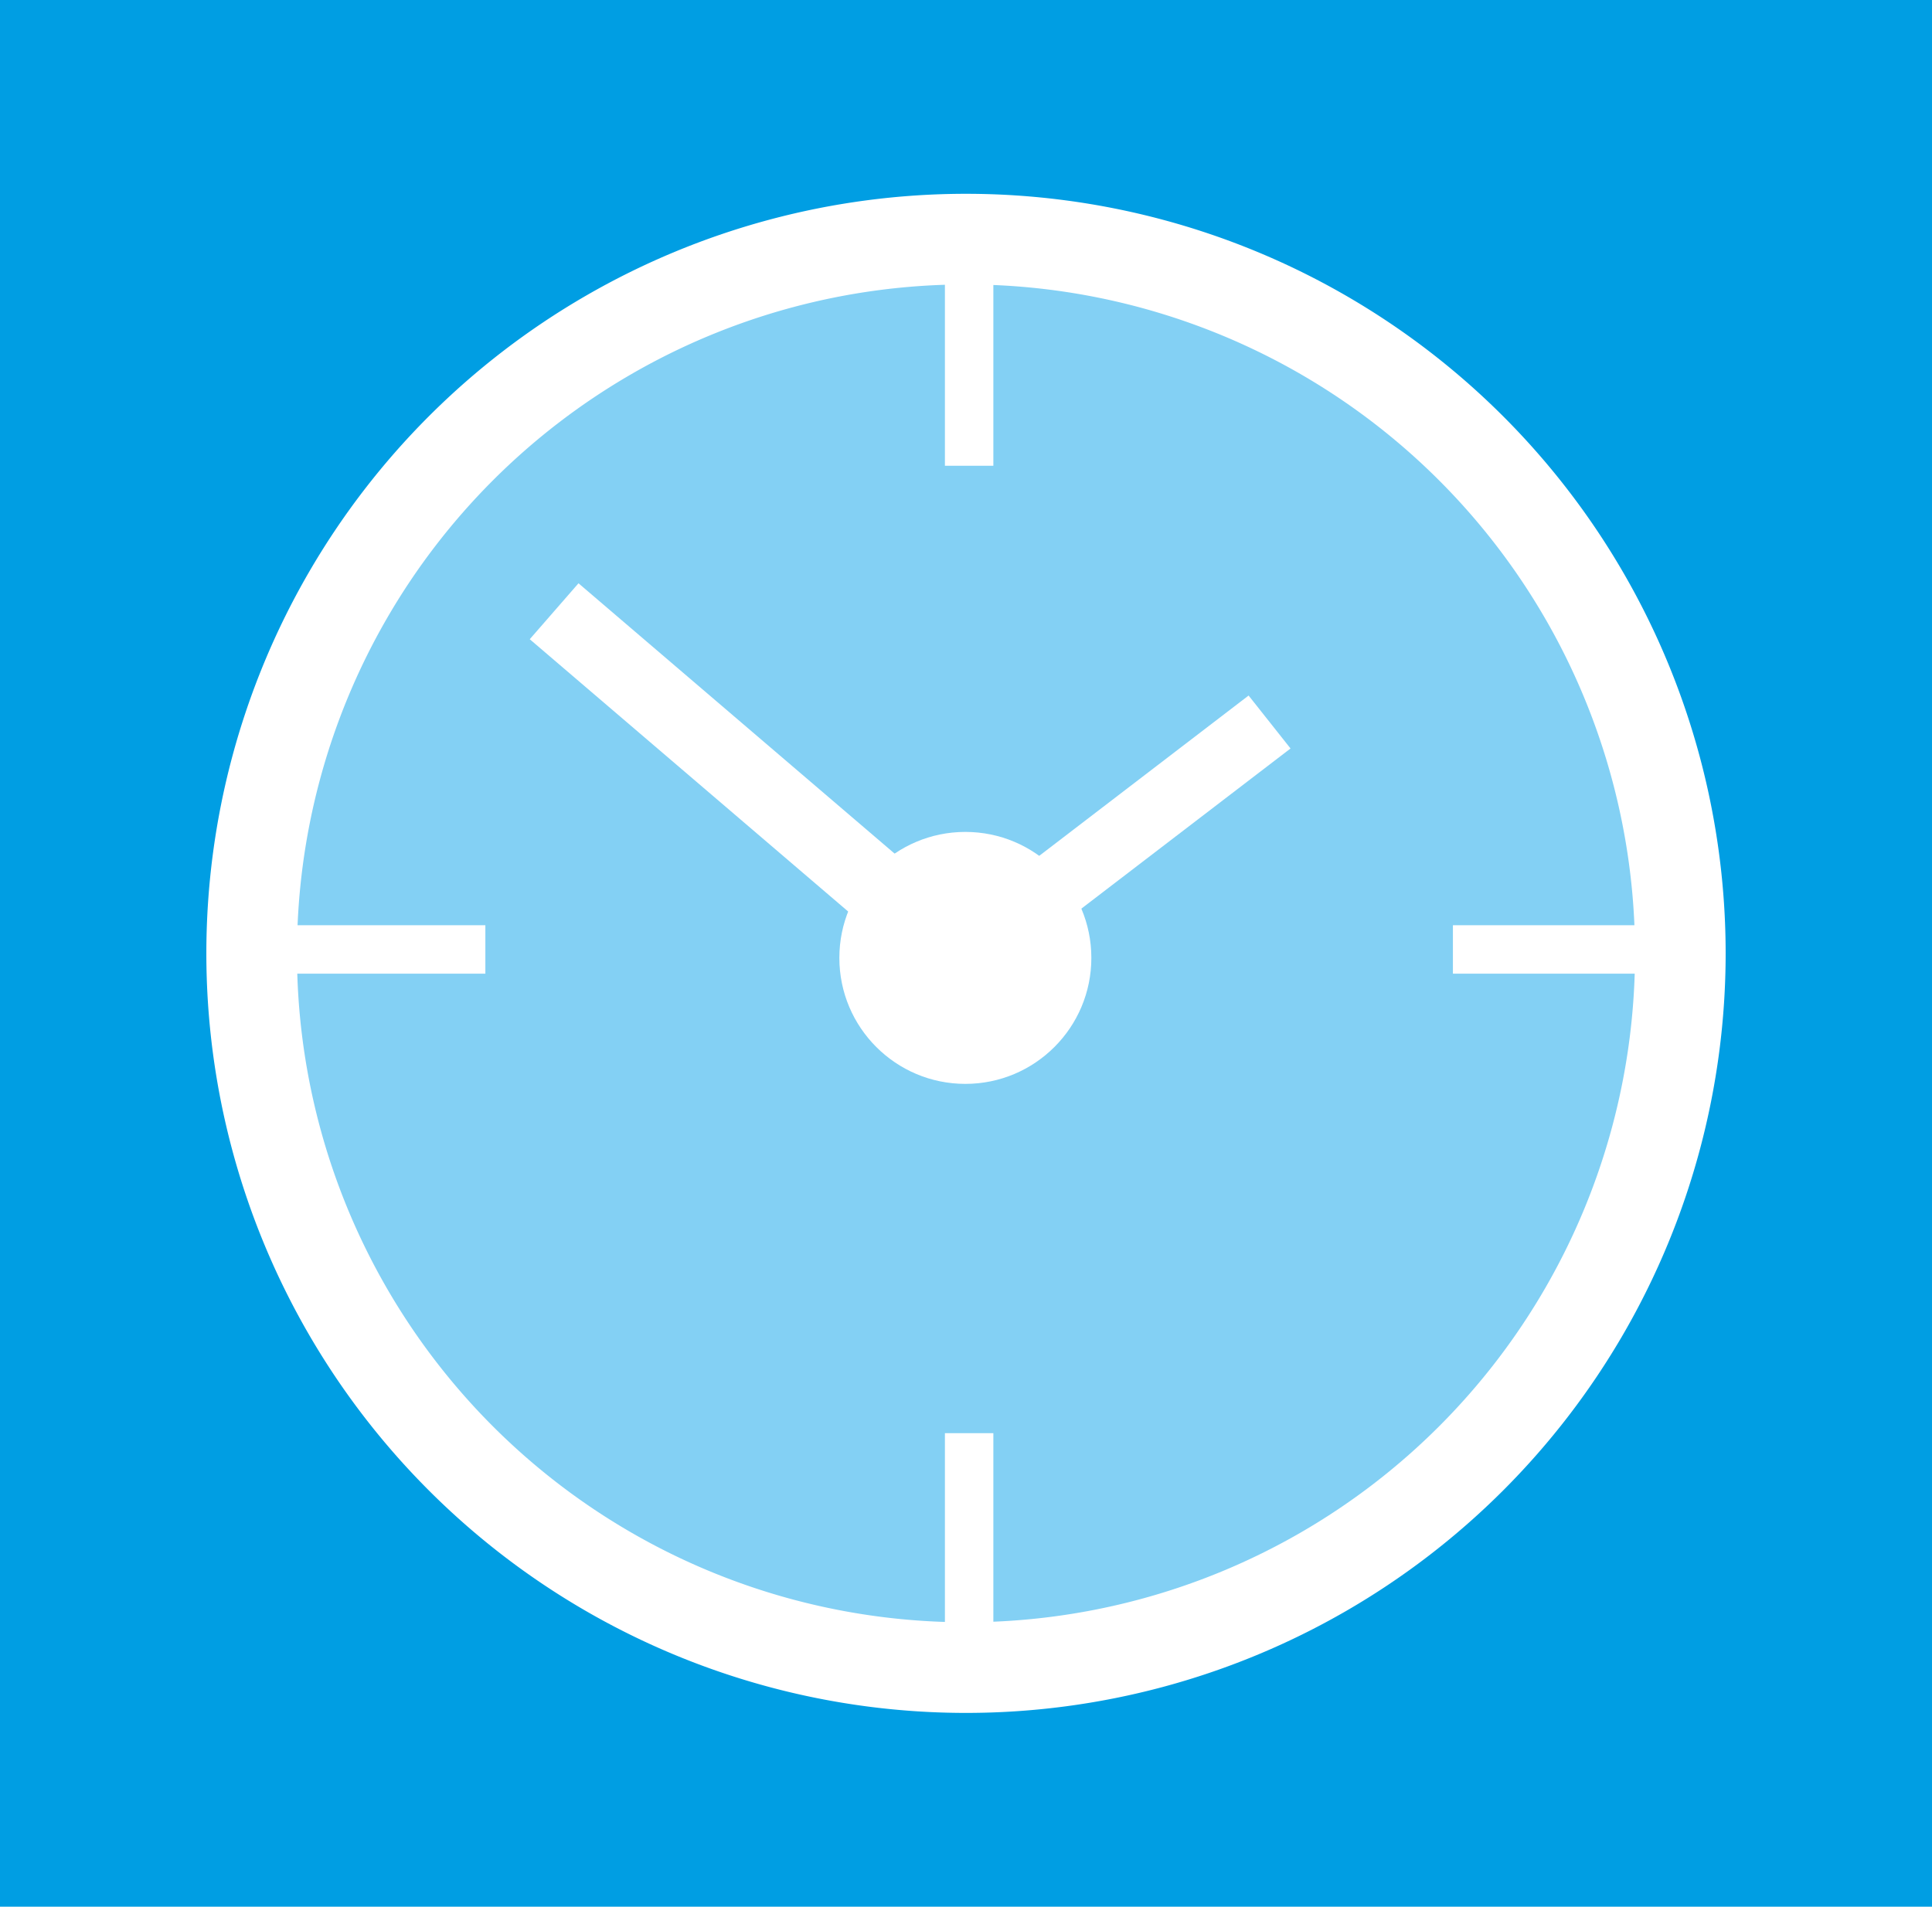 <?xml version="1.0" encoding="UTF-8" standalone="no"?>
<!-- Created with Inkscape (http://www.inkscape.org/) -->

<svg
   xmlns:dc="http://purl.org/dc/elements/1.1/"
   xmlns:cc="http://creativecommons.org/ns#"
   xmlns:rdf="http://www.w3.org/1999/02/22-rdf-syntax-ns#"
   xmlns:svg="http://www.w3.org/2000/svg"
   xmlns="http://www.w3.org/2000/svg"
   xmlns:sodipodi="http://sodipodi.sourceforge.net/DTD/sodipodi-0.dtd"
   xmlns:inkscape="http://www.inkscape.org/namespaces/inkscape"
   version="1.1"
   id="svg2"
   width="73.141"
   height="72.194"
   viewBox="0 0 73.141 72.194"
   sodipodi:docname="EXP.svg"
   inkscape:version="0.92.4 (unknown)">
  <defs
     id="defs6">
    <clipPath
       clipPathUnits="userSpaceOnUse"
       id="clipPath942">
      <rect
         style="opacity:1;fill:#009ee3;fill-opacity:1;stroke:none;stroke-width:2.5;stroke-linecap:round;stroke-linejoin:round;stroke-miterlimit:4;stroke-dasharray:none;stroke-dashoffset:0;stroke-opacity:1"
         id="rect944"
         width="68.456"
         height="65.275"
         x="32.136"
         y="213.445" />
    </clipPath>
    <clipPath
       clipPathUnits="userSpaceOnUse"
       id="clipPath954">
      <rect
         style="opacity:1;fill:#82d0f5;fill-opacity:1;stroke:none;stroke-width:2.5;stroke-linecap:round;stroke-linejoin:round;stroke-miterlimit:4;stroke-dasharray:none;stroke-dashoffset:0;stroke-opacity:1"
         id="rect956"
         width="66.949"
         height="58.581"
         x="84.523"
         y="108.167" />
    </clipPath>
  </defs>
  <sodipodi:namedview
     pagecolor="#ffffff"
     bordercolor="#666666"
     borderopacity="1"
     objecttolerance="10"
     gridtolerance="10"
     guidetolerance="10"
     inkscape:pageopacity="0"
     inkscape:pageshadow="2"
     inkscape:window-width="1920"
     inkscape:window-height="1012"
     id="namedview4"
     showgrid="false"
     inkscape:snap-global="false"
     fit-margin-top="0"
     fit-margin-left="0"
     fit-margin-right="0"
     fit-margin-bottom="0"
     inkscape:zoom="5.9746836"
     inkscape:cx="30.090804"
     inkscape:cy="24.188493"
     inkscape:window-x="1920"
     inkscape:window-y="0"
     inkscape:window-maximized="1"
     inkscape:current-layer="svg2"
     inkscape:pagecheckerboard="true" />
  <g
     id="g866">
    <g
       transform="translate(-1.924,-125.378)"
       id="g1102">
      <rect
         style="opacity:1;fill:#009ee3;fill-opacity:1;stroke:none;stroke-width:2.5;stroke-linecap:round;stroke-linejoin:round;stroke-miterlimit:4;stroke-dasharray:none;stroke-dashoffset:0;stroke-opacity:1"
         id="rect1085"
         width="73.141"
         height="72.194"
         x="1.924"
         y="125.378" />
      <g
         id="g1083"
         transform="translate(0.978,33.941)">
        <circle
           r="27.339"
           cy="128.244"
           cx="37.28"
           id="path1068"
           style="opacity:1;fill:#83d0f4;fill-opacity:1;stroke:none;stroke-width:2.5;stroke-linecap:round;stroke-linejoin:round;stroke-miterlimit:4;stroke-dasharray:none;stroke-dashoffset:0;stroke-opacity:1" />
        <g
           id="g1066">
          <g
             id="g1047">
            <path
               id="path1021"
               d="M 37.518,98.775 A 28.759,28.759 0 0 0 8.758,127.533 28.759,28.759 0 0 0 37.518,156.293 28.759,28.759 0 0 0 66.275,127.533 28.759,28.759 0 0 0 37.518,98.775 Z m 0,3.432 A 25.327,25.327 0 0 1 62.844,127.533 25.327,25.327 0 0 1 37.518,152.861 25.327,25.327 0 0 1 12.189,127.533 25.327,25.327 0 0 1 37.518,102.207 Z"
               style="opacity:1;fill:#ffffff;fill-opacity:1;stroke:none;stroke-width:2.607;stroke-linecap:round;stroke-linejoin:round;stroke-miterlimit:4;stroke-dasharray:none;stroke-dashoffset:0;stroke-opacity:1"
               inkscape:connector-curvature="0" />
            <g
               id="g1032">
              <rect
                 style="opacity:1;fill:#ffffff;fill-opacity:1;stroke:none;stroke-width:2.5;stroke-linecap:round;stroke-linejoin:round;stroke-miterlimit:4;stroke-dasharray:none;stroke-dashoffset:0;stroke-opacity:1"
                 id="rect1026"
                 width="7.397"
                 height="1.834"
                 x="11.924"
                 y="126.469" />
              <rect
                 y="126.469"
                 x="55.95"
                 height="1.834"
                 width="7.397"
                 id="rect1028"
                 style="opacity:1;fill:#ffffff;fill-opacity:1;stroke:none;stroke-width:2.5;stroke-linecap:round;stroke-linejoin:round;stroke-miterlimit:4;stroke-dasharray:none;stroke-dashoffset:0;stroke-opacity:1" />
            </g>
            <g
               transform="rotate(90,37.635,127.386)"
               id="g1038">
              <rect
                 y="126.469"
                 x="11.924"
                 height="1.834"
                 width="7.397"
                 id="rect1034"
                 style="opacity:1;fill:#ffffff;fill-opacity:1;stroke:none;stroke-width:2.5;stroke-linecap:round;stroke-linejoin:round;stroke-miterlimit:4;stroke-dasharray:none;stroke-dashoffset:0;stroke-opacity:1" />
              <rect
                 style="opacity:1;fill:#ffffff;fill-opacity:1;stroke:none;stroke-width:2.5;stroke-linecap:round;stroke-linejoin:round;stroke-miterlimit:4;stroke-dasharray:none;stroke-dashoffset:0;stroke-opacity:1"
                 id="rect1036"
                 width="7.397"
                 height="1.834"
                 x="55.95"
                 y="126.469" />
            </g>
          </g>
          <circle
             style="opacity:1;fill:#ffffff;fill-opacity:1;stroke:none;stroke-width:2.5;stroke-linecap:round;stroke-linejoin:round;stroke-miterlimit:4;stroke-dasharray:none;stroke-dashoffset:0;stroke-opacity:1"
             id="path1049"
             cx="37.492"
             cy="127.706"
             r="4.77" />
          <rect
             style="opacity:1;fill:#ffffff;fill-opacity:1;stroke:none;stroke-width:2.735;stroke-linecap:round;stroke-linejoin:round;stroke-miterlimit:4;stroke-dasharray:none;stroke-dashoffset:0;stroke-opacity:1"
             id="rect1051"
             width="10.917"
             height="2.557"
             x="-46.251"
             y="122.818"
             inkscape:transform-center-x="-7.4349819"
             inkscape:transform-center-y="-5.9767621"
             transform="matrix(0.794,-0.608,0.621,0.784,0,0)" />
          <rect
             y="-74.229"
             x="-109.13"
             height="2.809"
             width="17.328"
             id="rect1053"
             style="opacity:1;fill:#ffffff;fill-opacity:1;stroke:none;stroke-width:3.611;stroke-linecap:round;stroke-linejoin:round;stroke-miterlimit:4;stroke-dasharray:none;stroke-dashoffset:0;stroke-opacity:1"
             inkscape:transform-center-x="9.8098038"
             inkscape:transform-center-y="-7.9303505"
             transform="matrix(-0.76,-0.65,0.657,-0.754,0,0)" />
        </g>
      </g>
    </g>
  </g>
</svg>
